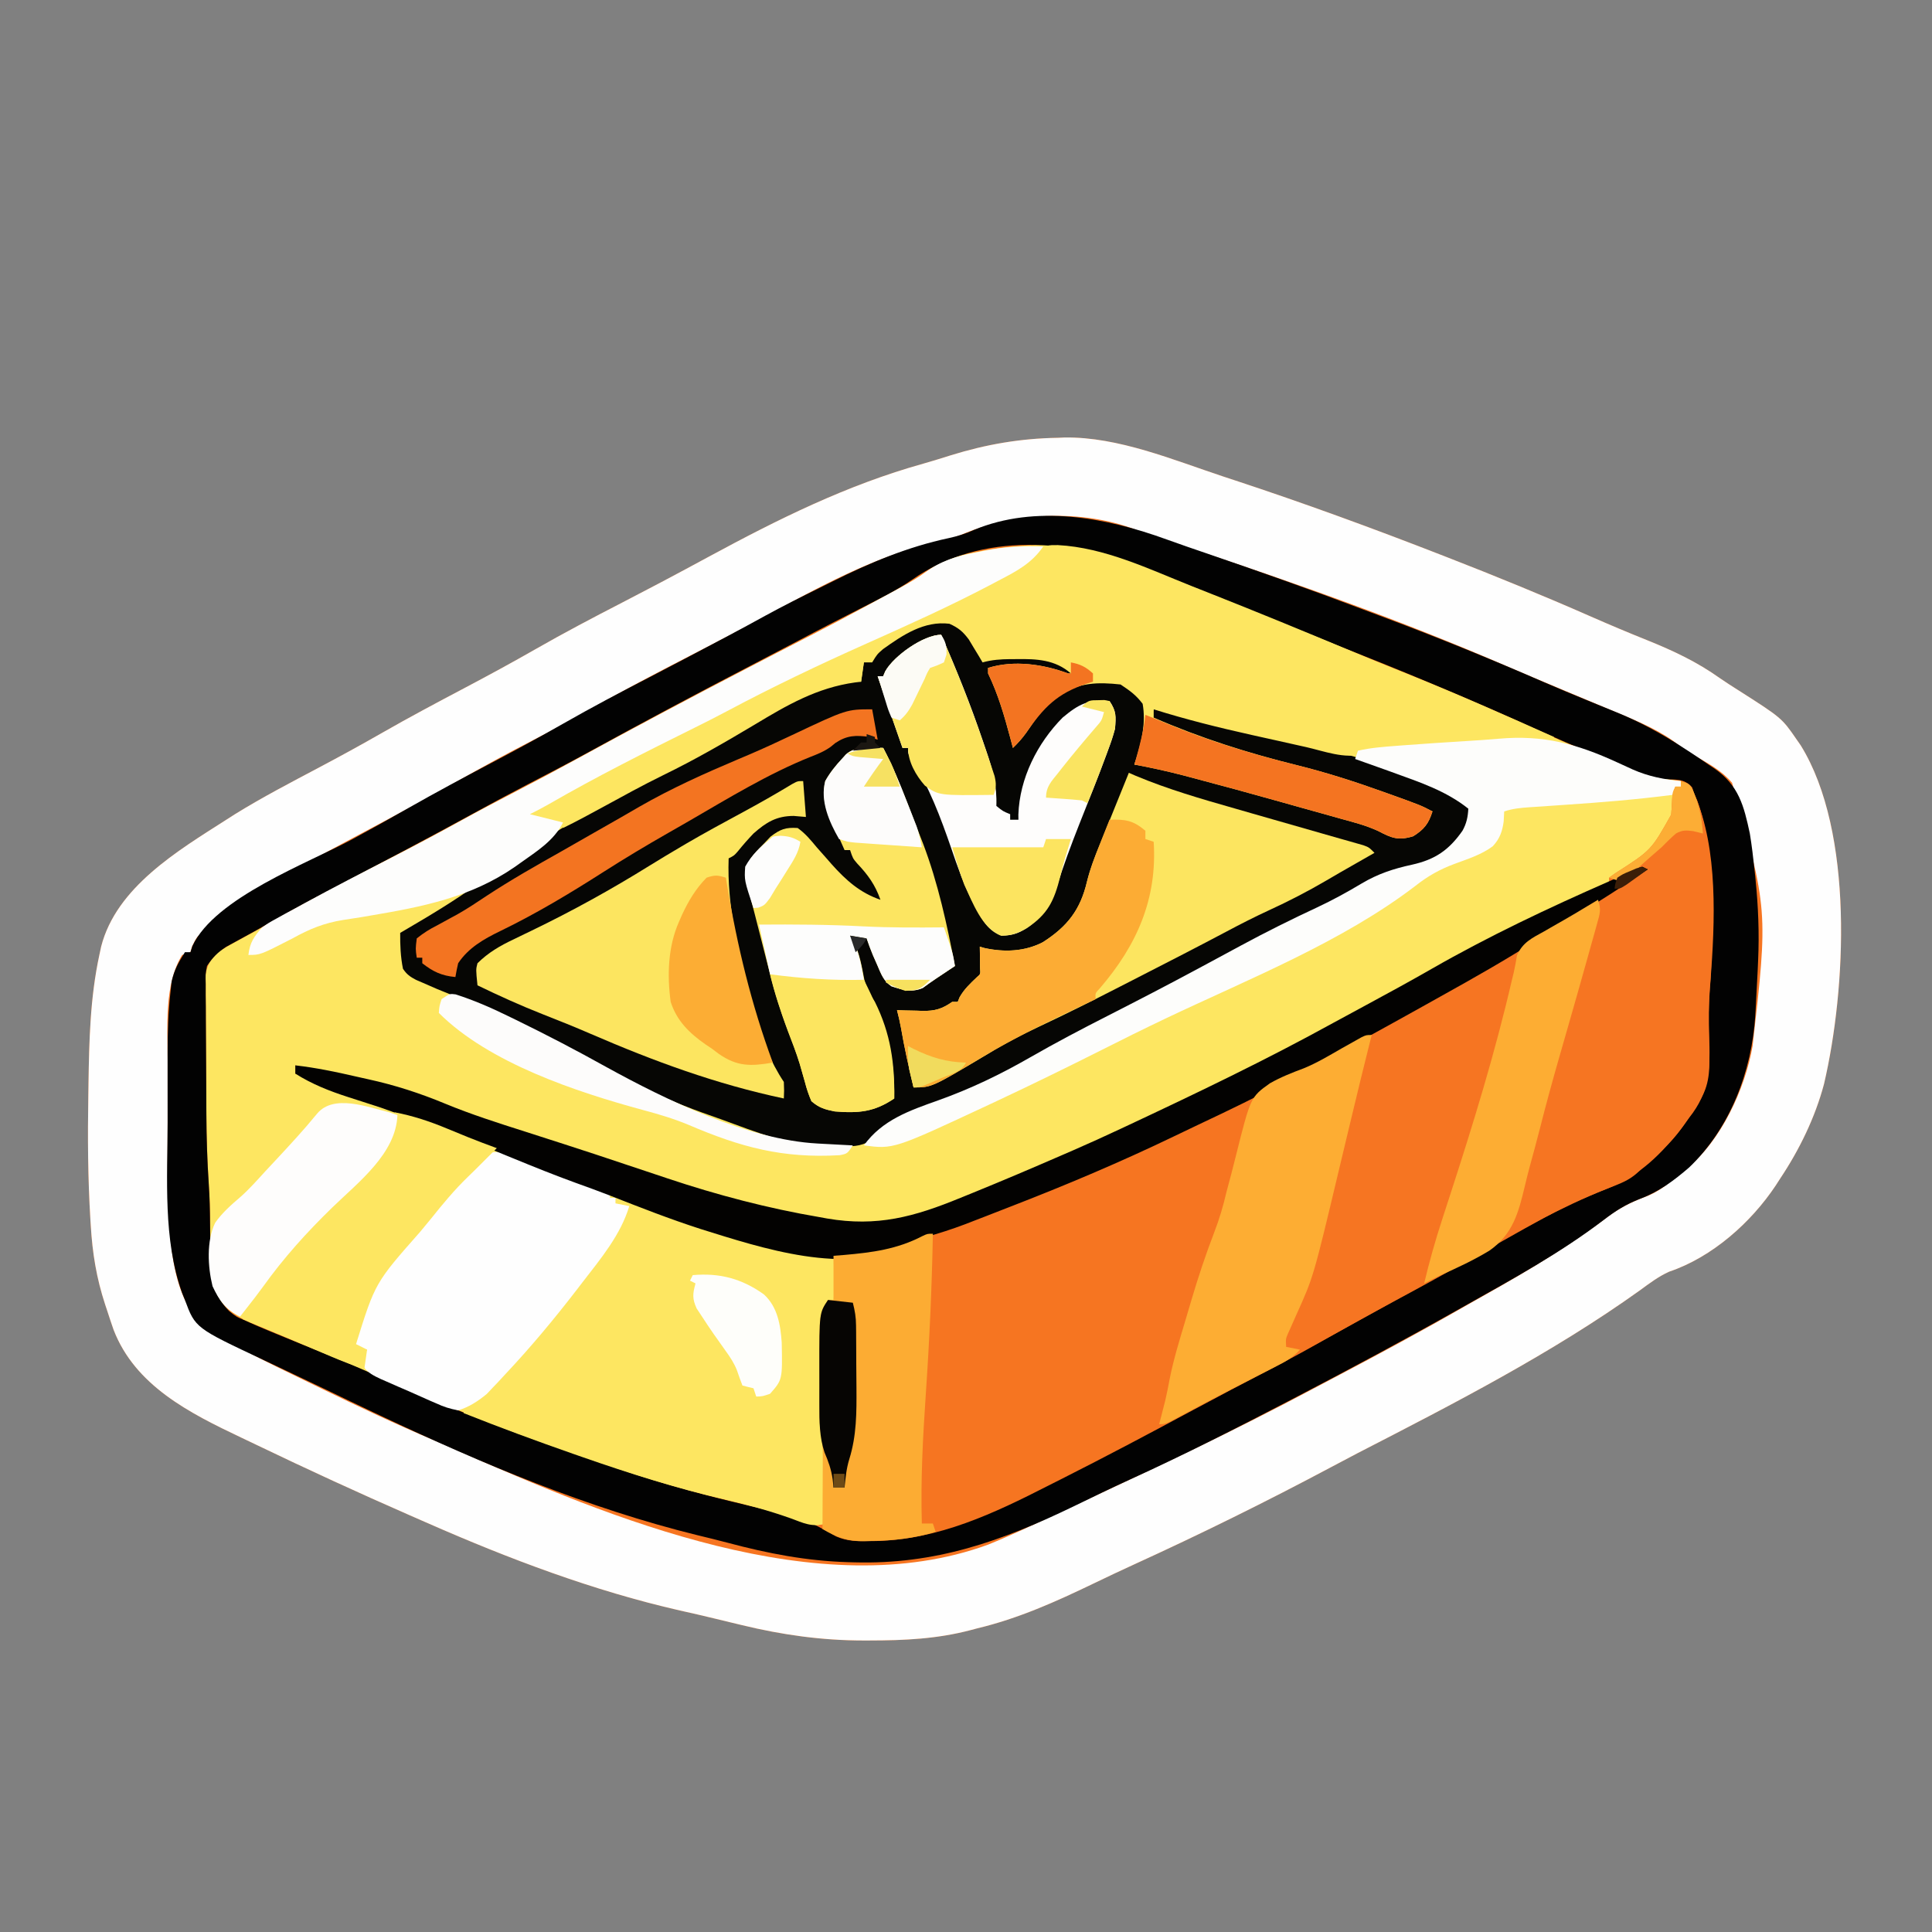 <?xml version="1.0" encoding="UTF-8"?>
<svg version="1.1" xmlns="http://www.w3.org/2000/svg" width="700" height="700">
<rect width="100%" height="100%" fill="#808080" stroke="none"/>
<path d="M0 0 C0.833 -0.037 1.665 -0.075 2.523 -0.113 C21.981 -0.369 41.881 8.044 60.062 14.062 C61.33 14.48 62.598 14.897 63.866 15.314 C89.097 23.623 114.001 32.725 138.75 42.375 C139.582 42.699 140.414 43.022 141.271 43.355 C158.713 50.143 176.013 57.217 193.145 64.754 C199.941 67.741 206.767 70.613 213.657 73.377 C223.114 77.192 231.631 81.201 239.945 87.124 C242.033 88.571 244.167 89.93 246.312 91.289 C262.314 101.489 262.314 101.489 267.75 109.375 C268.223 110.056 268.696 110.736 269.184 111.438 C288.605 142.788 285.655 199.829 277.629 234.117 C274.417 246.227 268.691 257.982 261.75 268.375 C261.219 269.201 260.688 270.028 260.141 270.879 C251.174 284.349 237.099 296.878 221.523 302.125 C217.624 303.883 214.382 306.358 210.938 308.875 C179.012 331.741 143.337 350.021 108.469 367.967 C105.364 369.575 102.277 371.217 99.192 372.865 C75.699 385.386 51.781 397.193 27.562 408.242 C22.7 410.462 17.875 412.746 13.062 415.07 C-0.748 421.72 -14.279 427.809 -29.25 431.375 C-30.013 431.578 -30.776 431.781 -31.562 431.99 C-43.706 435.198 -55.636 435.741 -68.125 435.75 C-69.232 435.753 -69.232 435.753 -70.36 435.756 C-85.438 435.751 -99.772 433.746 -114.438 430.188 C-115.751 429.872 -117.065 429.556 -118.378 429.24 C-120.393 428.756 -122.407 428.269 -124.42 427.779 C-128.573 426.77 -132.734 425.812 -136.906 424.887 C-168.23 417.754 -198.899 406.157 -228.268 393.246 C-230.4 392.309 -232.534 391.377 -234.667 390.444 C-253.395 382.241 -271.973 373.704 -290.397 364.84 C-292.221 363.964 -294.048 363.093 -295.877 362.227 C-314.56 353.361 -334.28 343.451 -342.1 323.171 C-342.891 320.915 -343.641 318.65 -344.375 316.375 C-344.626 315.62 -344.878 314.864 -345.137 314.086 C-348.325 304.37 -349.757 295.47 -350.375 285.25 C-350.438 284.236 -350.438 284.236 -350.502 283.201 C-351.416 268.254 -351.506 253.346 -351.25 238.375 C-351.23 237.002 -351.211 235.629 -351.191 234.256 C-350.954 218.478 -350.602 202.855 -347.25 187.375 C-347.035 186.37 -346.819 185.364 -346.598 184.328 C-341.089 162.815 -318.788 149.579 -301.25 138.375 C-299.651 137.352 -299.651 137.352 -298.02 136.309 C-288.196 130.239 -277.97 124.915 -267.769 119.519 C-260.068 115.441 -252.436 111.271 -244.875 106.938 C-235.084 101.332 -225.145 96.038 -215.167 90.777 C-206.431 86.167 -197.762 81.47 -189.188 76.562 C-178.906 70.681 -168.449 65.183 -157.922 59.755 C-153.918 57.687 -149.926 55.597 -145.938 53.5 C-145.189 53.107 -144.441 52.714 -143.67 52.308 C-137.918 49.276 -132.195 46.19 -126.476 43.096 C-101.238 29.449 -76.395 17.083 -48.652 9.344 C-45.31 8.392 -42 7.362 -38.688 6.312 C-25.837 2.337 -13.425 0.217 0 0 Z " fill="#F67521" transform="translate(383.25,158.625)"/>
<path d="M0 0 C1.387 -0.022 1.387 -0.022 2.803 -0.044 C20.425 0.214 37.055 8.474 53.125 14.875 C55.01 15.622 56.896 16.367 58.781 17.112 C76.758 24.221 94.64 31.54 112.449 39.058 C117.081 41.008 121.732 42.904 126.398 44.77 C127.053 45.031 127.707 45.293 128.382 45.563 C129.035 45.825 129.689 46.086 130.362 46.355 C143.574 51.643 156.596 57.26 169.562 63.125 C180.694 68.152 191.837 73.128 203.154 77.724 C204.989 78.47 206.819 79.227 208.649 79.985 C215.852 82.864 222.733 84.635 230.438 85.562 C230.438 86.222 230.438 86.882 230.438 87.562 C229.778 87.562 229.118 87.562 228.438 87.562 C228.468 88.796 228.468 88.796 228.5 90.055 C228.358 97.729 227.215 102.398 222.039 108.129 C208.747 120.562 208.747 120.562 204.438 120.562 C204.438 121.222 204.438 121.882 204.438 122.562 C203.396 123.05 202.355 123.538 201.282 124.04 C173.078 137.236 173.078 137.236 145.438 151.562 C144.579 152.028 143.721 152.493 142.837 152.973 C138.254 155.458 133.677 157.955 129.105 160.461 C122.218 164.235 115.309 167.97 108.399 171.704 C103.548 174.328 98.703 176.962 93.875 179.629 C71.535 191.956 48.633 202.946 25.438 213.562 C23.704 214.362 21.971 215.161 20.238 215.961 C-0.279 225.368 -21.241 234.071 -42.458 241.772 C-44.293 242.461 -46.097 243.228 -47.895 244.008 C-76.795 255.447 -122.747 236.28 -150.07 225.994 C-163.251 221.092 -176.695 216.923 -190.075 212.601 C-193.506 211.493 -196.937 210.382 -200.368 209.271 C-202.246 208.665 -204.126 208.063 -206.007 207.463 C-211.276 205.755 -216.342 203.815 -221.441 201.648 C-231.128 197.628 -241.303 195.503 -251.5 193.188 C-253.455 192.734 -255.41 192.28 -257.365 191.824 C-262.095 190.725 -266.828 189.639 -271.562 188.562 C-271.562 189.553 -271.562 190.542 -271.562 191.562 C-270.864 191.84 -270.165 192.117 -269.445 192.402 C-267.538 193.17 -265.636 193.954 -263.742 194.754 C-255.568 198.146 -247.29 201.01 -238.875 203.75 C-220.92 209.631 -203.478 216.714 -186.011 223.896 C-176.405 227.842 -166.812 231.666 -156.975 235.001 C-151.563 236.839 -146.23 238.829 -140.901 240.895 C-119.889 249 -98.856 254.402 -76.562 257.562 C-76.482 260.167 -76.422 262.77 -76.375 265.375 C-76.35 266.113 -76.325 266.851 -76.299 267.611 C-76.27 269.77 -76.27 269.77 -76.562 273.562 C-77.551 274.574 -78.551 275.574 -79.562 276.562 C-81.033 284.39 -80.715 292.441 -80.693 300.383 C-80.687 302.689 -80.693 304.995 -80.699 307.301 C-80.699 308.786 -80.697 310.272 -80.695 311.758 C-80.698 312.777 -80.698 312.777 -80.701 313.816 C-80.68 318.154 -80.183 322.277 -79.562 326.562 C-79.486 328.831 -79.454 331.101 -79.465 333.371 C-79.468 334.612 -79.471 335.853 -79.475 337.131 C-79.483 338.408 -79.491 339.684 -79.5 341 C-79.505 342.304 -79.509 343.608 -79.514 344.951 C-79.525 348.155 -79.542 351.359 -79.562 354.562 C-84.231 356.068 -87.642 354.327 -92.062 352.688 C-100.036 349.866 -108.034 347.671 -116.27 345.763 C-133.746 341.713 -150.623 336.405 -167.562 330.5 C-168.659 330.119 -169.755 329.738 -170.885 329.345 C-191.663 322.098 -211.961 313.9 -232.188 305.25 C-233.935 304.505 -235.683 303.76 -237.431 303.015 C-240.881 301.544 -244.331 300.073 -247.78 298.601 C-254.286 295.826 -260.798 293.067 -267.312 290.312 C-268.297 289.896 -269.281 289.479 -270.295 289.05 C-276.184 286.559 -282.085 284.1 -287.997 281.666 C-294.64 278.808 -298.831 275.272 -301.562 268.562 C-302.289 263.592 -302.311 258.639 -302.312 253.625 C-302.346 250.991 -302.383 248.357 -302.422 245.723 C-302.443 243.828 -302.443 243.828 -302.465 241.894 C-302.536 237.779 -302.781 233.681 -303.056 229.575 C-303.585 221.115 -303.76 212.678 -303.801 204.203 C-303.805 203.475 -303.809 202.746 -303.813 201.996 C-303.834 198.165 -303.848 194.333 -303.858 190.502 C-303.869 186.565 -303.904 182.628 -303.943 178.691 C-303.969 175.635 -303.977 172.579 -303.981 169.523 C-303.986 168.07 -303.997 166.618 -304.016 165.165 C-304.04 163.144 -304.037 161.123 -304.032 159.103 C-304.038 157.957 -304.044 156.811 -304.05 155.631 C-303.453 151.873 -302.193 150.263 -299.562 147.562 C-297.384 146.133 -295.294 144.895 -293 143.688 C-291.552 142.9 -290.104 142.112 -288.656 141.324 C-287.849 140.889 -287.042 140.454 -286.211 140.005 C-283.323 138.432 -280.458 136.823 -277.594 135.207 C-264.13 127.626 -250.533 120.382 -236.779 113.343 C-228.255 108.976 -219.813 104.482 -211.425 99.859 C-205.017 96.334 -198.555 92.927 -192.062 89.562 C-184.622 85.704 -177.225 81.779 -169.875 77.75 C-149.237 66.437 -128.46 55.39 -107.562 44.562 C-106.47 43.996 -105.378 43.43 -104.252 42.847 C-101.939 41.648 -99.626 40.45 -97.312 39.251 C-75.005 27.757 -75.005 27.757 -52.938 15.812 C-52.322 15.472 -51.707 15.131 -51.073 14.78 C-48.456 13.305 -45.928 11.827 -43.491 10.064 C-37.712 5.891 -32.475 4.028 -25.5 2.688 C-24.464 2.483 -23.429 2.278 -22.362 2.067 C-14.908 0.717 -7.571 0.072 0 0 Z " fill="#FDE661" transform="translate(378.562,197.438)"/>
<path d="M0 0 C0.833 -0.037 1.665 -0.075 2.523 -0.113 C21.981 -0.369 41.881 8.044 60.062 14.062 C61.33 14.48 62.598 14.897 63.866 15.314 C89.097 23.623 114.001 32.725 138.75 42.375 C139.582 42.699 140.414 43.022 141.271 43.355 C158.713 50.143 176.013 57.217 193.145 64.754 C199.941 67.741 206.767 70.613 213.657 73.377 C223.114 77.192 231.631 81.201 239.945 87.124 C242.033 88.571 244.167 89.93 246.312 91.289 C262.314 101.489 262.314 101.489 267.75 109.375 C268.223 110.056 268.696 110.736 269.184 111.438 C288.605 142.788 285.655 199.829 277.629 234.117 C274.417 246.227 268.691 257.982 261.75 268.375 C261.219 269.201 260.688 270.028 260.141 270.879 C251.174 284.349 237.099 296.878 221.523 302.125 C217.624 303.883 214.382 306.358 210.938 308.875 C179.012 331.741 143.337 350.021 108.469 367.967 C105.364 369.575 102.277 371.217 99.192 372.865 C75.699 385.386 51.781 397.193 27.562 408.242 C22.7 410.462 17.875 412.746 13.062 415.07 C-0.748 421.72 -14.279 427.809 -29.25 431.375 C-30.013 431.578 -30.776 431.781 -31.562 431.99 C-43.706 435.198 -55.636 435.741 -68.125 435.75 C-69.232 435.753 -69.232 435.753 -70.36 435.756 C-85.438 435.751 -99.772 433.746 -114.438 430.188 C-115.751 429.872 -117.065 429.556 -118.378 429.24 C-120.393 428.756 -122.407 428.269 -124.42 427.779 C-128.573 426.77 -132.734 425.812 -136.906 424.887 C-168.23 417.754 -198.899 406.157 -228.268 393.246 C-230.4 392.309 -232.534 391.377 -234.667 390.444 C-253.395 382.241 -271.973 373.704 -290.397 364.84 C-292.221 363.964 -294.048 363.093 -295.877 362.227 C-314.56 353.361 -334.28 343.451 -342.1 323.171 C-342.891 320.915 -343.641 318.65 -344.375 316.375 C-344.626 315.62 -344.878 314.864 -345.137 314.086 C-348.325 304.37 -349.757 295.47 -350.375 285.25 C-350.438 284.236 -350.438 284.236 -350.502 283.201 C-351.416 268.254 -351.506 253.346 -351.25 238.375 C-351.23 237.002 -351.211 235.629 -351.191 234.256 C-350.954 218.478 -350.602 202.855 -347.25 187.375 C-347.035 186.37 -346.819 185.364 -346.598 184.328 C-341.089 162.815 -318.788 149.579 -301.25 138.375 C-299.651 137.352 -299.651 137.352 -298.02 136.309 C-288.196 130.239 -277.97 124.915 -267.769 119.519 C-260.068 115.441 -252.436 111.271 -244.875 106.938 C-235.084 101.332 -225.145 96.038 -215.167 90.777 C-206.431 86.167 -197.762 81.47 -189.188 76.562 C-178.906 70.681 -168.449 65.183 -157.922 59.755 C-153.918 57.687 -149.926 55.597 -145.938 53.5 C-145.189 53.107 -144.441 52.714 -143.67 52.308 C-137.918 49.276 -132.195 46.19 -126.476 43.096 C-101.238 29.449 -76.395 17.083 -48.652 9.344 C-45.31 8.392 -42 7.362 -38.688 6.312 C-25.837 2.337 -13.425 0.217 0 0 Z M-35.504 35.344 C-38.956 36.64 -42.48 37.472 -46.062 38.312 C-67.064 43.377 -86.54 54.071 -105.408 64.375 C-108.881 66.26 -112.379 68.097 -115.875 69.938 C-116.652 70.347 -117.429 70.757 -118.229 71.179 C-123.172 73.779 -128.131 76.344 -133.102 78.891 C-145.47 85.231 -157.731 91.678 -169.788 98.601 C-176.685 102.543 -183.684 106.246 -190.75 109.875 C-199.749 114.5 -208.59 119.335 -217.373 124.357 C-224.952 128.678 -232.615 132.832 -240.312 136.938 C-241.508 137.576 -242.703 138.214 -243.897 138.852 C-248.373 141.242 -252.849 143.63 -257.328 146.013 C-274.286 155.053 -291.041 164.558 -306.25 176.375 C-306.969 176.929 -307.689 177.484 -308.43 178.055 C-311.931 180.68 -311.931 180.68 -313.742 184.484 C-313.91 185.108 -314.077 185.732 -314.25 186.375 C-315.24 186.705 -316.23 187.035 -317.25 187.375 C-323.767 197.876 -322.555 213.371 -322.516 225.293 C-322.517 226.767 -322.519 228.241 -322.521 229.714 C-322.524 232.779 -322.52 235.844 -322.511 238.908 C-322.499 242.77 -322.506 246.631 -322.518 250.492 C-322.588 270.53 -322.588 270.53 -321.383 290.523 C-321.308 291.321 -321.234 292.118 -321.158 292.94 C-320.005 303.404 -317.08 315.612 -308.634 322.512 C-297.358 329.666 -285.451 335.446 -273.438 341.25 C-271.223 342.327 -269.008 343.404 -266.793 344.481 C-253.298 351.026 -239.774 357.439 -225.939 363.236 C-223.159 364.413 -220.402 365.634 -217.645 366.863 C-162.168 391.359 -86.193 423.29 -25.312 401.051 C-17.01 397.703 -8.915 393.873 -0.82 390.057 C2.313 388.581 5.45 387.113 8.589 385.649 C36.513 372.622 64.439 359.512 91.642 345.027 C94.568 343.472 97.499 341.926 100.431 340.383 C116.124 332.123 131.715 323.724 147.097 314.893 C149.778 313.359 152.468 311.842 155.16 310.328 C170.512 301.677 185.499 292.723 199.527 282.036 C204.096 278.642 208.697 276.53 214.039 274.539 C218.573 272.592 222.047 269.579 225.75 266.375 C226.438 265.841 227.127 265.308 227.836 264.758 C240.334 254.75 249.002 235.977 251.75 220.375 C257.362 171.068 257.362 171.068 244.312 125 C240.689 120.698 235.851 118.076 231.027 115.309 C228.196 113.638 225.668 111.866 223.062 109.875 C215.913 104.829 207.778 101.738 199.75 98.375 C197.996 97.636 196.242 96.896 194.489 96.157 C189.882 94.215 185.273 92.279 180.658 90.356 C174.608 87.835 168.564 85.308 162.555 82.691 C124.745 66.28 85.637 52.386 46.474 39.58 C45.716 39.332 44.958 39.084 44.178 38.829 C42.693 38.343 41.209 37.858 39.724 37.373 C35.861 36.102 32.048 34.76 28.258 33.281 C8.451 25.741 -16.145 26.952 -35.504 35.344 Z " fill="#FEFEFE" transform="translate(383.25,158.625)"/>
<path d="M0 0 C4.399 3.197 7.157 8.121 10.062 12.625 C11.053 12.295 12.043 11.965 13.062 11.625 C33.87 10.481 33.87 10.481 40.707 15.938 C42.125 17.312 42.125 17.312 44.062 19.625 C43.175 19.318 43.175 19.318 42.27 19.004 C41.084 18.6 41.084 18.6 39.875 18.188 C39.098 17.921 38.32 17.654 37.52 17.379 C31.688 15.589 26.307 15.504 20.25 15.562 C19.366 15.567 18.483 15.572 17.572 15.576 C15.402 15.588 13.232 15.606 11.062 15.625 C11.449 16.473 11.836 17.321 12.234 18.195 C15.944 26.551 18.771 34.754 21.062 43.625 C21.414 43.068 21.766 42.511 22.129 41.938 C28.102 32.704 34.247 24.23 45.062 20.625 C58.255 19.301 58.255 19.301 63.875 23.5 C66.464 25.785 67.922 27.317 68.301 30.84 C68.501 38.198 66.978 43.895 64.062 50.625 C64.61 50.653 65.158 50.681 65.723 50.71 C73.754 51.301 81.327 53.327 89.062 55.438 C90.526 55.832 91.991 56.226 93.455 56.62 C98.329 57.937 103.196 59.279 108.062 60.625 C108.967 60.875 109.872 61.125 110.805 61.382 C116.504 62.956 122.2 64.545 127.891 66.15 C129.743 66.671 131.595 67.191 133.448 67.707 C136.064 68.439 138.677 69.181 141.289 69.926 C142.059 70.139 142.828 70.352 143.621 70.572 C148.146 71.878 152.144 73.542 156.261 75.839 C159.494 77.25 161.799 76.672 165.062 75.625 C167.997 73.147 169.935 70.817 172.062 67.625 C170.895 67.238 169.727 66.852 168.523 66.453 C164.312 65.051 160.112 63.614 155.914 62.172 C142.686 57.652 129.52 53.292 115.938 49.938 C107.32 47.806 98.889 45.409 90.5 42.5 C89.59 42.187 88.681 41.874 87.744 41.552 C81.6 39.362 75.833 36.66 70.062 33.625 C70.392 32.635 70.722 31.645 71.062 30.625 C75.831 30.999 79.975 31.859 84.512 33.379 C93.122 36.078 101.913 37.826 110.735 39.686 C128.966 43.555 146.657 47.864 164.062 54.625 C164.906 54.951 165.749 55.278 166.617 55.614 C173.834 58.462 180.385 61.221 186.062 66.625 C186.512 71.68 183.697 75.027 180.664 78.801 C175.849 84.286 170.293 86.687 163.277 88.242 C153.729 90.493 145.89 94.74 137.368 99.499 C130.824 103.15 124.239 106.543 117.438 109.688 C109.393 113.43 101.609 117.519 93.848 121.815 C86.215 126.029 78.5 130.07 70.75 134.062 C69.83 134.537 69.83 134.537 68.891 135.021 C63.487 137.809 58.08 140.59 52.67 143.365 C49.466 145.01 46.263 146.66 43.062 148.312 C42.034 148.842 41.006 149.372 39.947 149.917 C34.281 152.862 28.754 155.96 23.277 159.241 C12.104 165.913 0.579 170.627 -11.574 175.152 C-19.659 178.207 -27.125 181.086 -32.938 187.625 C-36.411 189.362 -40.297 188.895 -44.125 188.938 C-44.944 188.967 -45.763 188.996 -46.607 189.025 C-60.045 189.159 -73.099 183.734 -85.571 179.208 C-87.866 178.378 -90.166 177.566 -92.467 176.754 C-102.031 173.333 -111.058 169.305 -120.057 164.602 C-123.04 163.052 -126.052 161.56 -129.062 160.062 C-130.193 159.497 -131.323 158.932 -132.487 158.35 C-134.863 157.162 -137.238 155.975 -139.614 154.789 C-149.743 149.73 -149.743 149.73 -154.734 147.191 C-165.771 141.587 -177.008 136.594 -188.5 132 C-190.318 131.222 -192.132 130.432 -193.938 129.625 C-195.055 129.149 -195.055 129.149 -196.195 128.664 C-198.394 127.48 -199.544 126.711 -200.938 124.625 C-201.806 120.278 -201.983 116.05 -201.938 111.625 C-201.405 111.314 -200.872 111.003 -200.324 110.682 C-191.084 105.264 -181.945 99.839 -173.31 93.491 C-165.108 87.493 -156.498 82.092 -147.938 76.625 C-147.341 76.241 -146.745 75.857 -146.13 75.461 C-132.559 66.741 -118.163 59.336 -103.875 51.875 C-95.479 47.489 -87.171 42.946 -78.875 38.375 C-78.256 38.035 -77.637 37.694 -76.999 37.343 C-71.087 34.091 -65.202 30.818 -59.449 27.289 C-51.771 22.636 -43.958 19.931 -34.938 20.625 C-34.608 18.315 -34.278 16.005 -33.938 13.625 C-32.947 13.295 -31.957 12.965 -30.938 12.625 C-30.422 11.903 -29.906 11.181 -29.375 10.438 C-22.937 3.009 -9.629 -4.507 0 0 Z " fill="#060604" transform="translate(346.938,226.375)"/>
<path d="M0 0 C4.89 1.776 9.812 3.454 14.734 5.136 C33.544 11.584 52.287 18.22 70.883 25.26 C73.307 26.176 75.732 27.087 78.16 27.992 C97.971 35.379 117.462 43.335 136.848 51.774 C141.853 53.945 146.884 56.044 151.934 58.108 C153.334 58.684 154.735 59.259 156.136 59.835 C158.112 60.646 160.089 61.454 162.072 62.249 C171.141 65.886 179.144 70.219 187.297 75.55 C188.169 76.114 189.041 76.679 189.94 77.26 C192.083 78.658 194.193 80.095 196.297 81.55 C197.019 82.031 197.741 82.511 198.484 83.007 C207.278 89.133 209.136 96.44 211.297 106.55 C212.005 110.891 212.523 115.238 212.984 119.612 C213.11 120.8 213.236 121.987 213.366 123.211 C214.35 133.06 214.747 142.667 214.297 152.55 C214.244 153.753 214.191 154.956 214.136 156.196 C213.978 159.624 213.797 163.049 213.602 166.474 C213.488 168.492 213.38 170.51 213.273 172.527 C211.979 192.75 204.188 213.307 189.297 227.55 C183.759 232.323 178.366 236.356 171.484 238.925 C166.451 240.837 162.594 243.311 158.359 246.55 C142.746 258.464 125.396 267.959 108.297 277.55 C107.305 278.109 106.314 278.667 105.292 279.243 C86.144 290.028 66.779 300.383 47.297 310.55 C46.501 310.965 45.705 311.381 44.885 311.809 C25.733 321.797 6.541 331.574 -13.121 340.526 C-20.06 343.689 -26.91 347.024 -33.766 350.362 C-59.869 362.991 -83.914 371.463 -113.266 370.612 C-114.014 370.592 -114.763 370.572 -115.535 370.552 C-130.562 370.086 -144.434 367.426 -158.975 363.538 C-162.617 362.573 -166.27 361.678 -169.934 360.8 C-209.618 351.055 -247.84 334.949 -284.703 317.55 C-286.057 316.911 -286.057 316.911 -287.438 316.26 C-293.078 313.592 -298.7 310.889 -304.318 308.175 C-307.506 306.645 -310.701 305.13 -313.899 303.621 C-316.855 302.223 -319.806 300.816 -322.757 299.407 C-324.198 298.722 -325.641 298.04 -327.086 297.362 C-351.951 285.69 -351.951 285.69 -355.703 275.55 C-356.047 274.695 -356.391 273.841 -356.746 272.96 C-363.649 253.596 -362.024 231.635 -361.964 211.365 C-361.952 207.498 -361.959 203.632 -361.971 199.765 C-361.978 196.727 -361.976 193.689 -361.971 190.651 C-361.969 189.227 -361.971 187.802 -361.976 186.378 C-361.995 178.878 -361.747 171.448 -360.937 163.992 C-360.8 162.732 -360.663 161.472 -360.522 160.174 C-359.563 155.931 -358.019 153.205 -355.703 149.55 C-355.043 149.55 -354.383 149.55 -353.703 149.55 C-353.349 148.44 -353.349 148.44 -352.988 147.308 C-344.836 129.813 -311.163 117.309 -295.125 108.67 C-288.266 104.967 -281.47 101.168 -274.703 97.3 C-264.784 91.64 -254.722 86.278 -244.622 80.952 C-235.885 76.342 -227.216 71.645 -218.641 66.737 C-208.375 60.865 -197.935 55.375 -187.424 49.957 C-183.173 47.758 -178.937 45.531 -174.703 43.3 C-173.93 42.893 -173.157 42.485 -172.36 42.066 C-163.297 37.287 -154.233 32.507 -145.266 27.55 C-138.931 24.09 -132.486 20.864 -126.007 17.686 C-124.415 16.901 -122.825 16.109 -121.239 15.312 C-107.586 8.462 -93.951 2.707 -78.961 -0.481 C-75.731 -1.177 -72.845 -2.076 -69.828 -3.45 C-47.439 -12.777 -21.875 -7.957 0 0 Z M-92.266 14.608 C-97.874 18.481 -103.954 21.46 -110.016 24.55 C-111.776 25.451 -111.776 25.451 -113.573 26.371 C-115.885 27.554 -118.198 28.736 -120.512 29.916 C-124.844 32.134 -129.151 34.398 -133.453 36.675 C-139.187 39.703 -144.93 42.711 -150.683 45.702 C-170.498 56.006 -190.208 66.51 -209.789 77.253 C-217.18 81.295 -224.645 85.187 -232.124 89.064 C-238.464 92.359 -244.754 95.734 -251.016 99.175 C-266.889 107.893 -282.935 116.29 -298.954 124.737 C-301.215 125.929 -303.475 127.122 -305.734 128.315 C-306.412 128.672 -307.09 129.029 -307.788 129.397 C-313.861 132.607 -319.857 135.949 -325.824 139.351 C-328.427 140.834 -331.044 142.287 -333.676 143.718 C-334.312 144.068 -334.948 144.419 -335.603 144.78 C-337.336 145.735 -339.074 146.682 -340.812 147.628 C-343.944 149.71 -345.628 151.42 -347.703 154.55 C-348.284 157.672 -348.284 157.672 -348.173 161.09 C-348.176 162.396 -348.179 163.702 -348.182 165.048 C-348.165 166.47 -348.147 167.893 -348.129 169.315 C-348.124 170.792 -348.121 172.269 -348.119 173.746 C-348.111 176.846 -348.091 179.946 -348.06 183.046 C-348.021 186.969 -348.002 190.891 -347.993 194.814 C-347.982 198.606 -347.963 202.398 -347.941 206.19 C-347.938 206.891 -347.935 207.591 -347.931 208.312 C-347.882 216.77 -347.625 225.184 -347.056 233.624 C-346.744 238.317 -346.628 242.974 -346.598 247.675 C-346.583 248.978 -346.568 250.281 -346.553 251.624 C-346.534 253.603 -346.516 255.581 -346.528 257.56 C-346.568 266.389 -346.088 273.033 -339.703 279.55 C-337.079 281.669 -337.079 281.669 -334.016 282.925 C-333.149 283.325 -333.149 283.325 -332.265 283.734 C-330.094 284.715 -327.904 285.636 -325.703 286.55 C-324.741 286.949 -323.779 287.349 -322.787 287.76 C-317.079 290.114 -311.357 292.43 -305.629 294.733 C-299.525 297.199 -293.48 299.777 -287.453 302.425 C-283.537 304.135 -279.62 305.843 -275.703 307.55 C-274.012 308.288 -274.012 308.288 -272.286 309.042 C-252.521 317.629 -232.5 325.115 -212.098 332.049 C-208.04 333.43 -203.996 334.849 -199.953 336.272 C-185.666 341.244 -171.373 345.264 -156.68 348.799 C-130.441 355.122 -130.441 355.122 -119.781 361.222 C-115.697 362.984 -112.229 363.003 -107.828 362.925 C-106.99 362.914 -106.152 362.903 -105.289 362.892 C-82.526 362.321 -62.635 352.929 -42.703 342.737 C-41.024 341.889 -39.344 341.042 -37.664 340.196 C-21.632 332.101 -5.767 323.687 10.047 315.175 C18.699 310.522 27.381 305.934 36.109 301.425 C44.675 296.991 53.087 292.329 61.462 287.545 C68.681 283.432 75.97 279.467 83.297 275.55 C91.605 271.106 99.857 266.582 108.047 261.925 C145.06 240.92 145.06 240.92 163.274 233.774 C167.036 232.277 169.566 230.721 172.297 227.737 C174.671 225.213 176.981 222.961 179.734 220.862 C185 216.454 188.737 210.361 192.297 204.55 C192.867 203.692 192.867 203.692 193.449 202.817 C197.163 196.579 196.716 190.442 196.484 183.362 C196.301 175.433 196.367 167.694 197.054 159.79 C198.632 138.713 199.921 112.376 191.297 92.55 C190.831 91.177 190.831 91.177 190.355 89.776 C187.372 86.549 184.698 87.101 180.445 86.892 C174.709 86.268 169.595 83.924 164.297 81.737 C163.079 81.247 161.862 80.756 160.607 80.25 C148.865 75.493 137.313 70.307 125.763 65.104 C105.505 56.017 85.038 47.558 64.4 39.379 C56.817 36.369 49.259 33.295 41.701 30.221 C27.077 24.273 12.44 18.356 -2.256 12.588 C-3.777 11.99 -5.297 11.389 -6.816 10.786 C-34.178 -0.063 -66.921 -3.151 -92.266 14.608 Z " fill="#020202" transform="translate(422.703,195.45)"/>
<path d="M0 0 C3 1 3 1 4.098 2.785 C4.416 3.537 4.734 4.288 5.062 5.062 C5.544 6.163 5.544 6.163 6.035 7.285 C8.492 14.199 9.506 20.974 10.125 28.25 C10.251 29.722 10.251 29.722 10.38 31.224 C11.007 39.359 11.182 47.468 11.188 55.625 C11.188 56.761 11.189 57.897 11.19 59.067 C11.154 64.574 10.949 70.007 10.465 75.492 C9.992 81.065 10.068 86.5 10.27 92.084 C10.635 103.951 10.654 112.446 3 122 C1.987 123.396 1.987 123.396 0.953 124.82 C-6.784 134.957 -14.899 143.019 -26.813 147.727 C-43.568 154.419 -59.392 163.27 -74.985 172.273 C-80.376 175.361 -85.815 178.365 -91.25 181.375 C-93.543 182.646 -95.836 183.917 -98.129 185.188 C-99.269 185.819 -100.408 186.451 -101.583 187.102 C-104.922 188.957 -108.257 190.821 -111.59 192.688 C-128.308 202.04 -145.176 211.085 -162.125 220.011 C-163.958 220.978 -165.79 221.947 -167.622 222.917 C-170.871 224.637 -174.122 226.351 -177.375 228.062 C-178.332 228.569 -179.289 229.076 -180.274 229.598 C-181.14 230.052 -182.006 230.505 -182.898 230.973 C-183.648 231.367 -184.397 231.762 -185.169 232.168 C-187 233 -187 233 -189 233 C-188.807 232.25 -188.613 231.5 -188.414 230.727 C-188.154 229.703 -187.893 228.68 -187.625 227.625 C-187.242 226.128 -187.242 226.128 -186.852 224.602 C-186.228 221.966 -185.707 219.379 -185.227 216.719 C-183.793 209.457 -181.598 202.401 -179.479 195.316 C-178.758 192.903 -178.049 190.487 -177.34 188.07 C-174.862 179.704 -172.148 171.508 -169.011 163.365 C-167.211 158.666 -165.815 154.021 -164.688 149.125 C-164.049 146.678 -163.394 144.236 -162.737 141.794 C-162.209 139.795 -161.704 137.789 -161.212 135.78 C-155.882 114.529 -155.882 114.529 -149.105 109.613 C-145.196 107.368 -141.059 105.763 -136.85 104.168 C-131.431 101.947 -126.374 99.011 -121.25 96.188 C-119.016 94.981 -116.782 93.775 -114.547 92.57 C-105.627 87.723 -96.785 82.741 -87.973 77.699 C-84.839 75.908 -81.699 74.126 -78.559 72.344 C-66.212 65.308 -54.099 58.011 -42.16 50.305 C-36.417 46.603 -30.585 43.053 -24.719 39.55 C-20.916 37.259 -17.401 34.877 -14 32 C-14.615 32.3 -15.23 32.601 -15.863 32.91 C-16.672 33.29 -17.48 33.671 -18.312 34.062 C-19.113 34.445 -19.914 34.828 -20.738 35.223 C-23 36 -23 36 -26 35 C-25.276 34.481 -24.551 33.961 -23.805 33.426 C-10.738 25.075 -10.738 25.075 -3.504 12.176 C-3.339 10.239 -3.216 8.298 -3.141 6.355 C-3 4 -3 4 -2 2 C-1.34 2 -0.68 2 0 2 C0 1.34 0 0.68 0 0 Z " fill="#F67522" transform="translate(609,283)"/>
<path d="M0 0 C16.942 0.895 32.834 8.623 48.375 14.812 C50.26 15.559 52.146 16.304 54.031 17.05 C72.001 24.156 89.877 31.473 107.68 38.987 C112.367 40.959 117.071 42.882 121.789 44.777 C122.456 45.045 123.122 45.313 123.809 45.589 C125.149 46.127 126.488 46.665 127.827 47.203 C145.298 54.221 162.507 61.804 179.688 69.5 C179.688 69.83 179.688 70.16 179.688 70.5 C178.719 70.55 177.75 70.6 176.751 70.652 C159.914 71.526 143.076 72.417 126.25 73.5 C125.063 73.571 123.875 73.641 122.652 73.714 C116.394 74.12 116.394 74.12 110.34 75.625 C104.14 77.67 96.09 74.56 89.883 73.172 C88.845 72.941 87.808 72.71 86.739 72.472 C84.545 71.983 82.352 71.492 80.158 71 C76.859 70.261 73.559 69.53 70.258 68.801 C58.255 66.125 46.421 63.189 34.688 59.5 C34.688 60.49 34.688 61.48 34.688 62.5 C51.569 69.866 68.754 75.325 86.625 79.75 C97.182 82.375 107.395 85.646 117.625 89.312 C118.304 89.555 118.982 89.798 119.681 90.048 C131.575 94.323 131.575 94.323 135.688 96.5 C134.335 100.927 132.624 103.05 128.688 105.5 C123.287 107.13 120.9 106.137 116.053 103.605 C111.595 101.522 106.852 100.345 102.121 99.039 C101.011 98.726 99.9 98.413 98.756 98.09 C95.214 97.094 91.67 96.11 88.125 95.125 C85.803 94.472 83.48 93.818 81.158 93.164 C70.161 90.075 59.145 87.054 48.098 84.148 C47.19 83.908 46.283 83.668 45.348 83.421 C39.498 81.898 33.627 80.623 27.688 79.5 C27.918 78.768 28.149 78.037 28.387 77.283 C30.397 70.768 31.903 64.315 30.688 57.5 C28.253 54.277 26.025 52.725 22.688 50.5 C14.616 49.618 7.422 49.703 0.688 54.5 C-0.302 55.181 -1.292 55.861 -2.312 56.562 C-6.024 59.806 -8.685 63.952 -11.48 67.977 C-12.991 70.057 -14.479 71.724 -16.312 73.5 C-16.627 72.305 -16.942 71.11 -17.266 69.879 C-19.437 61.768 -21.654 54.088 -25.312 46.5 C-25.312 45.84 -25.312 45.18 -25.312 44.5 C-15.952 41.584 -5.284 43.151 3.688 46.5 C4.018 46.5 4.348 46.5 4.688 46.5 C-1.014 41.482 -7.773 41.192 -15 41.312 C-16.119 41.313 -16.119 41.313 -17.26 41.314 C-20.774 41.343 -23.932 41.559 -27.312 42.5 C-27.76 41.741 -28.207 40.981 -28.668 40.199 C-29.273 39.205 -29.877 38.211 -30.5 37.188 C-31.388 35.708 -31.388 35.708 -32.293 34.199 C-34.452 31.313 -36.042 29.973 -39.312 28.5 C-48.46 27.36 -56.253 32.6 -63.375 37.688 C-65.506 39.543 -65.506 39.543 -67.312 42.5 C-68.302 42.5 -69.293 42.5 -70.312 42.5 C-70.642 44.81 -70.972 47.12 -71.312 49.5 C-72.04 49.586 -72.767 49.673 -73.516 49.762 C-87.372 51.698 -98.139 57.977 -109.913 65.066 C-120.732 71.532 -131.645 77.825 -142.982 83.341 C-150.465 87.006 -157.755 91.028 -165.066 95.021 C-169.779 97.594 -174.483 100.151 -179.312 102.5 C-179.312 101.84 -179.312 101.18 -179.312 100.5 C-180.158 100.541 -181.004 100.582 -181.875 100.625 C-185.735 100.485 -188.649 99.672 -192.312 98.5 C-189.275 95.252 -185.729 93.447 -181.812 91.438 C-181.059 91.045 -180.306 90.652 -179.53 90.247 C-177.93 89.413 -176.329 88.581 -174.727 87.751 C-170.894 85.765 -167.072 83.758 -163.25 81.75 C-162.47 81.341 -161.69 80.932 -160.886 80.511 C-156.429 78.168 -151.996 75.787 -147.582 73.363 C-136.716 67.4 -125.802 61.705 -114.578 56.442 C-108.821 53.734 -103.206 50.863 -97.625 47.812 C-88.586 42.919 -79.215 38.82 -69.812 34.688 C-36.087 22.124 -36.087 22.124 -7.266 2.285 C-4.734 -0.029 -3.395 -0.038 0 0 Z " fill="#FDE661" transform="translate(383.312,197.5)"/>
<path d="M0 0 C3.706 0.641 7.014 1.673 10.516 3.039 C33.688 11.94 56.401 18.512 81 22 C81.081 24.605 81.14 27.207 81.188 29.812 C81.213 30.55 81.238 31.288 81.264 32.049 C81.293 34.207 81.293 34.207 81 38 C80.012 39.012 79.012 40.012 78 41 C76.529 48.828 76.848 56.879 76.87 64.821 C76.875 67.127 76.87 69.432 76.863 71.738 C76.864 73.224 76.865 74.71 76.867 76.195 C76.864 77.214 76.864 77.214 76.861 78.254 C76.882 82.591 77.379 86.714 78 91 C78.077 93.268 78.108 95.539 78.098 97.809 C78.094 99.049 78.091 100.29 78.088 101.568 C78.08 102.845 78.071 104.122 78.062 105.438 C78.058 106.741 78.053 108.045 78.049 109.389 C78.037 112.592 78.021 115.796 78 119 C73.331 120.505 69.921 118.765 65.5 117.125 C57.527 114.304 49.528 112.108 41.292 110.2 C23.769 106.139 6.856 100.806 -10.125 94.875 C-11.782 94.297 -11.782 94.297 -13.473 93.707 C-26.752 89.061 -39.93 84.203 -53 79 C-53 78.01 -53 77.02 -53 76 C-51.997 75.486 -50.994 74.971 -49.961 74.441 C-45.527 71.901 -42.169 68.582 -38.625 64.938 C-37.965 64.266 -37.305 63.595 -36.625 62.904 C-31.395 57.527 -26.591 51.934 -22 46 C-20.911 44.627 -19.821 43.254 -18.73 41.883 C-3.568 24.437 -3.568 24.437 6 4 C4.68 3.67 3.36 3.34 2 3 C2 2.34 2 1.68 2 1 C1.34 0.67 0.68 0.34 0 0 Z " fill="#FDE661" transform="translate(221,433)"/>
<path d="M0 0 C0.811 0.353 1.622 0.705 2.457 1.069 C14.183 5.977 26.224 9.458 38.438 12.938 C40.479 13.525 42.52 14.113 44.561 14.701 C52.974 17.125 61.389 19.544 69.813 21.93 C72.012 22.559 74.211 23.187 76.41 23.816 C77.443 24.106 78.476 24.396 79.54 24.695 C80.49 24.968 81.44 25.24 82.418 25.522 C83.257 25.76 84.096 25.997 84.96 26.242 C87 27 87 27 89 29 C88.152 29.485 87.304 29.969 86.43 30.469 C85.591 30.948 85.591 30.948 84.735 31.438 C83.475 32.157 82.215 32.876 80.954 33.594 C77.808 35.387 74.669 37.189 71.551 39.031 C64.769 43.001 57.919 46.532 50.777 49.809 C45.567 52.216 40.481 54.802 35.418 57.504 C25.169 62.933 14.858 68.238 4.53 73.514 C1.501 75.062 -1.525 76.614 -4.551 78.166 C-13.761 82.879 -22.989 87.516 -32.363 91.895 C-38.675 94.844 -44.751 97.967 -50.688 101.625 C-71.408 114 -71.408 114 -78 114 C-79.715 106.808 -81.321 99.628 -82.57 92.34 C-82.964 90.197 -83.445 88.106 -84 86 C-82.975 86.035 -81.95 86.07 -80.895 86.105 C-79.534 86.134 -78.173 86.161 -76.812 86.188 C-76.139 86.213 -75.465 86.238 -74.771 86.264 C-70.242 86.33 -67.691 85.571 -64 83 C-63.34 83 -62.68 83 -62 83 C-61.773 82.443 -61.546 81.886 -61.312 81.312 C-59.638 78.363 -57.45 76.325 -55 74 C-53.741 72.966 -53.741 72.966 -53.902 70.715 C-53.914 69.798 -53.926 68.882 -53.938 67.938 C-53.947 67.018 -53.956 66.099 -53.965 65.152 C-53.976 64.442 -53.988 63.732 -54 63 C-53.186 63.238 -53.186 63.238 -52.355 63.48 C-45.17 65.065 -37.739 64.794 -31.164 61.387 C-22.247 55.672 -17.548 49.655 -15.156 39.373 C-14.053 34.937 -12.469 30.789 -10.742 26.562 C-10.434 25.797 -10.126 25.031 -9.809 24.243 C-8.836 21.826 -7.856 19.413 -6.875 17 C-6.209 15.35 -5.544 13.701 -4.879 12.051 C-3.258 8.032 -1.631 4.015 0 0 Z " fill="#FCE560" transform="translate(409,280)"/>
<path d="M0 0 C0.495 6.435 0.495 6.435 1 13 C-0.464 12.876 -1.929 12.752 -3.438 12.625 C-9.689 12.643 -13.393 14.931 -18 19 C-19.963 21.057 -21.806 23.149 -23.59 25.363 C-25 27 -25 27 -27 28 C-27.292 36.675 -26.513 44.786 -24.938 53.312 C-24.716 54.525 -24.495 55.738 -24.267 56.987 C-21.041 73.883 -16.703 94.446 -7 109 C-6.875 112.188 -6.875 112.188 -7 115 C-31.443 109.828 -54.124 101.481 -76.981 91.585 C-82.713 89.106 -88.494 86.771 -94.312 84.5 C-102.371 81.331 -110.21 77.777 -118 74 C-118.586 68.238 -118.586 68.238 -118 66 C-114.068 62.125 -109.838 59.668 -104.855 57.32 C-103.454 56.64 -102.053 55.959 -100.652 55.278 C-99.924 54.927 -99.195 54.576 -98.445 54.215 C-83.667 47.081 -69.557 39.286 -55.614 30.619 C-51.875 28.303 -48.102 26.046 -44.312 23.812 C-43.657 23.426 -43.002 23.04 -42.327 22.642 C-35.584 18.701 -28.715 14.989 -21.844 11.276 C-15.825 8.018 -9.898 4.661 -4.047 1.109 C-2 0 -2 0 0 0 Z " fill="#FCE560" transform="translate(291,283)"/>
<path d="M0 0 C3.248 6.231 5.911 12.571 8.438 19.125 C8.834 20.151 9.23 21.176 9.638 22.233 C10.418 24.259 11.196 26.286 11.971 28.314 C12.797 30.471 13.637 32.621 14.484 34.77 C19.882 48.981 23.155 64.092 26 79 C23.775 80.496 21.548 81.987 19.309 83.461 C17.635 84.577 15.994 85.743 14.375 86.938 C10.421 88.706 6.979 87.637 2.984 86.352 C0.021 84.333 -0.777 81.816 -2.188 78.562 C-2.697 77.409 -3.206 76.255 -3.73 75.066 C-4.556 73.072 -5.317 71.048 -6 69 C-8.97 68.505 -8.97 68.505 -12 68 C-11.567 68.722 -11.134 69.444 -10.688 70.188 C-8.495 74.491 -7.775 79.175 -6.844 83.879 C-5.982 87.067 -4.785 89.243 -3 92 C2.716 103.513 4.21 114.29 4 127 C-3.223 131.912 -8.976 132.401 -17.582 131.688 C-21.175 130.965 -23.212 130.377 -26 128 C-27.029 125.593 -27.736 123.507 -28.375 121 C-28.784 119.547 -29.198 118.095 -29.617 116.645 C-29.836 115.884 -30.055 115.122 -30.28 114.338 C-31.497 110.384 -33.016 106.548 -34.5 102.688 C-37.688 94.214 -40.146 85.702 -42.282 76.91 C-42.975 74.1 -43.696 71.299 -44.425 68.498 C-45.106 65.866 -45.773 63.23 -46.438 60.594 C-46.93 58.656 -47.435 56.721 -47.941 54.786 C-48.238 53.591 -48.534 52.395 -48.84 51.164 C-49.248 49.562 -49.248 49.562 -49.664 47.928 C-50.049 44.572 -49.566 42.96 -48 40 C-45.863 37.359 -45.863 37.359 -43.312 34.75 C-42.484 33.879 -41.655 33.007 -40.801 32.109 C-37.272 29.452 -35.43 28.716 -31 29 C-28.259 30.929 -26.255 33.369 -24.125 35.938 C-22.9 37.329 -21.672 38.719 -20.441 40.105 C-19.852 40.779 -19.264 41.452 -18.657 42.146 C-13.489 47.929 -8.38 52.488 -1 55 C-2.932 49.545 -5.498 45.994 -9.477 41.797 C-11 40 -11 40 -12 37 C-12.66 37 -13.32 37 -14 37 C-14.977 34.814 -15.949 32.626 -16.91 30.434 C-17.806 28.432 -18.769 26.461 -19.75 24.5 C-21.305 20.145 -21.986 16.561 -21 12 C-19.339 8.997 -17.331 6.507 -15 4 C-14.497 3.444 -13.995 2.889 -13.477 2.316 C-9.981 -0.8 -4.424 -0.105 0 0 Z " fill="#FCE561" transform="translate(320,271)"/>
<path d="M0 0 C2.151 0.744 4.283 1.548 6.395 2.398 C7.598 2.878 8.801 3.357 10.041 3.852 C11.298 4.359 12.555 4.867 13.812 5.375 C21.482 8.459 29.119 11.495 37 14 C37 14.66 37 15.32 37 16 C37.66 16 38.32 16 39 16 C39 16.66 39 17.32 39 18 C40.65 18.33 42.3 18.66 44 19 C40.861 29.436 33.709 37.979 27.125 46.5 C26.42 47.417 25.716 48.334 24.99 49.279 C16.762 59.953 8.238 70.187 -1 80 C-1.798 80.864 -2.596 81.727 -3.418 82.617 C-4.541 83.797 -4.541 83.797 -5.688 85 C-6.331 85.681 -6.974 86.361 -7.637 87.062 C-10.856 89.702 -13.991 91.774 -18 93 C-21.118 92.387 -23.133 91.773 -25.93 90.469 C-26.646 90.162 -27.363 89.855 -28.101 89.539 C-29.604 88.887 -31.102 88.221 -32.593 87.54 C-34.876 86.499 -37.177 85.508 -39.484 84.523 C-40.947 83.883 -42.408 83.24 -43.867 82.594 C-44.554 82.296 -45.24 81.997 -45.947 81.69 C-48.715 80.413 -50.699 79.419 -52.5 76.916 C-53 75 -53 75 -52.125 72.75 C-51.754 72.172 -51.383 71.595 -51 71 C-51.639 70.856 -52.279 70.711 -52.938 70.562 C-55 70 -55 70 -56 69 C-57.357 55.821 -41.554 39.293 -33.625 29.5 C-28.598 23.466 -23.481 17.506 -18.347 11.562 C-17.166 10.192 -15.992 8.815 -14.82 7.438 C-14.22 6.736 -13.619 6.035 -13 5.312 C-12.505 4.731 -12.01 4.15 -11.5 3.551 C-7.433 -0.654 -5.818 -1.296 0 0 Z " fill="#FEFEFE" transform="translate(184,418)"/>
<path d="M0 0 C0.66 0.33 1.32 0.66 2 1 C-6.547 6.812 -15.188 12.408 -24.034 17.756 C-28.683 20.57 -33.285 23.447 -37.858 26.383 C-49.316 33.724 -61.107 40.393 -73 47 C-75.207 48.233 -77.414 49.466 -79.621 50.699 C-93.482 58.435 -107.394 66.073 -121.375 73.588 C-123.741 74.861 -126.103 76.141 -128.465 77.422 C-139.022 83.119 -149.802 88.307 -160.655 93.417 C-163.594 94.808 -166.526 96.214 -169.454 97.627 C-189.014 107.053 -208.863 115.436 -229.111 123.268 C-231.917 124.355 -234.72 125.452 -237.523 126.547 C-239.369 127.262 -241.216 127.976 -243.062 128.688 C-244.238 129.142 -244.238 129.142 -245.436 129.605 C-250.148 131.393 -254.889 132.899 -259.742 134.259 C-261.975 134.992 -263.89 135.918 -265.938 137.062 C-288.212 148.529 -319.093 138.169 -341.132 131.297 C-352.291 127.698 -363.184 123.442 -374.086 119.136 C-378.178 117.541 -382.305 116.05 -386.438 114.562 C-394.06 111.797 -401.562 108.767 -409.062 105.688 C-432.81 95.94 -432.81 95.94 -456.984 87.328 C-457.658 87.106 -458.332 86.884 -459.026 86.656 C-462.3 85.581 -465.579 84.524 -468.865 83.486 C-475.708 81.282 -481.9 78.832 -488 75 C-488 74.01 -488 73.02 -488 72 C-480.53 72.851 -473.289 74.362 -465.969 76.054 C-464.513 76.388 -463.055 76.714 -461.596 77.033 C-451.882 79.157 -442.869 82.078 -433.686 85.891 C-424.274 89.779 -414.636 92.853 -404.938 95.938 C-402.092 96.851 -399.248 97.767 -396.404 98.684 C-394.534 99.286 -392.663 99.888 -390.792 100.488 C-383.238 102.915 -375.709 105.41 -368.188 107.938 C-365.089 108.972 -361.989 110.005 -358.889 111.037 C-356.977 111.674 -355.065 112.314 -353.154 112.955 C-335.103 118.99 -316.774 123.806 -298 127 C-297.117 127.161 -296.234 127.321 -295.323 127.487 C-277.22 130.588 -263.745 126.885 -247 120 C-245.473 119.38 -243.946 118.759 -242.419 118.14 C-231.868 113.84 -221.386 109.388 -210.938 104.843 C-209.282 104.123 -207.626 103.405 -205.968 102.688 C-200.27 100.214 -194.626 97.634 -189 95 C-188.016 94.539 -188.016 94.539 -187.012 94.069 C-161.623 82.173 -136.436 70.111 -111.873 56.575 C-107.953 54.426 -104.017 52.308 -100.081 50.188 C-92.122 45.901 -84.199 41.567 -76.355 37.072 C-55.541 25.155 -34.011 14.987 -12.067 5.359 C-10.112 4.493 -8.164 3.609 -6.226 2.703 C-5.418 2.327 -4.61 1.95 -3.777 1.562 C-3.088 1.234 -2.398 0.905 -1.687 0.566 C-1.13 0.379 -0.574 0.193 0 0 Z " fill="#030201" transform="translate(595,314)"/>
<path d="M0 0 C-0.208 0.819 -0.417 1.639 -0.631 2.483 C-2.911 11.524 -5.109 20.584 -7.277 29.652 C-7.88 32.166 -8.482 34.68 -9.084 37.193 C-10.012 41.067 -10.938 44.941 -11.861 48.816 C-21.131 87.721 -21.131 87.721 -27.312 101.375 C-28.022 102.964 -28.726 104.555 -29.426 106.148 C-29.729 106.821 -30.032 107.493 -30.345 108.185 C-31.17 110.149 -31.17 110.149 -31 113 C-29.35 113.33 -27.7 113.66 -26 114 C-28.487 116.828 -31.192 118.301 -34.531 120.004 C-35.644 120.575 -36.756 121.147 -37.903 121.736 C-39.102 122.345 -40.301 122.954 -41.5 123.562 C-43.333 124.5 -45.166 125.44 -46.998 126.38 C-48.227 127.01 -49.456 127.639 -50.685 128.268 C-56.976 131.488 -63.216 134.803 -69.438 138.155 C-74.782 141 -74.782 141 -77 141 C-76.807 140.25 -76.613 139.5 -76.414 138.727 C-76.154 137.703 -75.893 136.68 -75.625 135.625 C-75.242 134.128 -75.242 134.128 -74.852 132.602 C-74.228 129.966 -73.707 127.379 -73.227 124.719 C-71.793 117.457 -69.598 110.401 -67.479 103.316 C-66.758 100.903 -66.049 98.487 -65.34 96.07 C-62.862 87.704 -60.148 79.508 -57.011 71.365 C-55.211 66.666 -53.815 62.021 -52.688 57.125 C-52.049 54.678 -51.394 52.236 -50.737 49.794 C-50.209 47.795 -49.704 45.789 -49.212 43.78 C-43.871 22.485 -43.871 22.485 -36.895 17.508 C-32.982 15.272 -28.874 13.654 -24.658 12.083 C-19.853 10.125 -15.431 7.454 -10.938 4.875 C-9.262 3.929 -7.584 2.989 -5.902 2.055 C-5.196 1.657 -4.489 1.26 -3.761 0.851 C-2 0 -2 0 0 0 Z " fill="#FDAD33" transform="translate(497,375)"/>
<path d="M0 0 C16.225 -1.443 28.296 1.856 42.89 8.546 C44.172 9.134 45.455 9.721 46.739 10.308 C47.353 10.589 47.967 10.87 48.599 11.159 C54.262 13.653 59.868 14.748 65.997 15.347 C65.997 16.007 65.997 16.667 65.997 17.347 C65.337 17.347 64.677 17.347 63.997 17.347 C63.667 18.337 63.337 19.327 62.997 20.347 C50.228 21.993 37.464 23.044 24.622 23.91 C20.968 24.156 17.314 24.408 13.661 24.664 C12.419 24.745 12.419 24.745 11.152 24.828 C7.915 25.054 5.088 25.317 1.997 26.347 C1.935 27.543 1.873 28.74 1.809 29.972 C1.31 33.6 0.41 36.223 -2.164 38.976 C-6.267 42.034 -11.244 43.578 -16.003 45.347 C-21.376 47.357 -25.614 49.713 -30.128 53.285 C-56.892 73.753 -90.646 87.062 -120.923 101.48 C-128.668 105.172 -136.346 108.978 -144.003 112.847 C-156.593 119.177 -169.24 125.373 -182.003 131.347 C-182.947 131.789 -183.89 132.231 -184.862 132.687 C-219.258 148.742 -219.258 148.742 -230.003 147.347 C-223.361 138.122 -213.514 134.742 -203.08 131.029 C-191.31 126.832 -180.568 121.655 -169.743 115.439 C-160.486 110.126 -151.077 105.188 -141.566 100.347 C-130.614 94.761 -119.705 89.111 -108.878 83.285 C-107.727 82.666 -106.576 82.047 -105.39 81.409 C-101.425 79.274 -97.462 77.136 -93.501 74.994 C-84.373 70.063 -75.146 65.468 -65.739 61.09 C-60.2 58.484 -54.939 55.616 -49.691 52.472 C-43.767 48.952 -38.171 47.112 -31.462 45.653 C-23.066 43.797 -18.043 40.376 -13.125 33.351 C-11.657 30.727 -11.153 28.336 -11.003 25.347 C-19.045 18.928 -28.45 15.806 -38.003 12.347 C-39.086 11.953 -39.086 11.953 -40.19 11.551 C-44.12 10.125 -48.057 8.724 -52.003 7.347 C-51.673 6.357 -51.343 5.367 -51.003 4.347 C-46.442 3.289 -41.898 2.941 -37.242 2.593 C-35.96 2.494 -35.96 2.494 -34.652 2.394 C-27.079 1.82 -19.5 1.321 -11.919 0.855 C-7.942 0.609 -3.969 0.36 0 0 Z " fill="#FDFDFB" transform="translate(543.003,267.653)"/>
<path d="M0 0 C5.495 12.499 10.579 25.094 14.956 38.025 C15.399 39.332 15.845 40.638 16.296 41.942 C18.691 48.902 20.265 54.656 20 62 C22.391 63.935 22.391 63.935 25 65 C25 65.66 25 66.32 25 67 C25.99 67 26.98 67 28 67 C27.991 66.392 27.982 65.783 27.973 65.156 C28.417 52.012 34.823 39.284 44 30 C49.936 25.06 53.241 23.374 61 24 C63.502 27.753 63.319 29.542 63 34 C62.324 36.494 61.597 38.784 60.688 41.188 C60.43 41.893 60.173 42.599 59.908 43.326 C56.753 51.875 53.34 60.33 49.979 68.8 C47.053 76.208 44.301 83.62 41.902 91.215 C40.215 96.422 38.892 99.534 34.688 103.188 C33.928 103.862 33.169 104.536 32.387 105.23 C28.928 107.795 26.26 109.026 21.938 108.938 C16.17 107.097 14.028 101.493 11.246 96.477 C8.146 90.315 5.901 83.955 3.688 77.438 C-0.245 66.072 -4.339 55.05 -10.898 44.891 C-12 43 -12 43 -12 41 C-12.66 41 -13.32 41 -14 41 C-15.313 37.229 -16.625 33.458 -17.938 29.688 C-18.497 28.08 -18.497 28.08 -19.068 26.439 C-19.426 25.411 -19.784 24.383 -20.152 23.324 C-20.482 22.376 -20.812 21.428 -21.152 20.452 C-21.779 18.638 -22.393 16.82 -23 15 C-22.34 15 -21.68 15 -21 15 C-20.615 14.101 -20.615 14.101 -20.223 13.184 C-17.143 7.683 -6.412 0 0 0 Z " fill="#FEFDFC" transform="translate(341,230)"/>
<path d="M0 0 C-4.25 6.136 -9.586 8.915 -16.125 12.312 C-17.202 12.882 -18.279 13.452 -19.388 14.039 C-34.026 21.725 -49.043 28.481 -64.134 35.216 C-81.243 42.854 -98.101 50.877 -114.637 59.691 C-118.477 61.735 -122.35 63.698 -126.25 65.625 C-144.089 74.47 -161.954 83.437 -179.199 93.398 C-181.426 94.672 -183.706 95.853 -186 97 C-182.04 97.99 -178.08 98.98 -174 100 C-177.297 106.594 -183.407 110.354 -189.312 114.562 C-190.007 115.057 -190.701 115.552 -191.416 116.062 C-207.504 127.18 -224.932 130.547 -243.945 133.766 C-245.623 134.051 -245.623 134.051 -247.334 134.342 C-249.429 134.687 -251.528 135.014 -253.63 135.318 C-260.52 136.398 -265.931 138.61 -272 142 C-283.698 148 -283.698 148 -288 148 C-287.491 143.543 -285.983 141.305 -283 138 C-280.559 136.309 -280.559 136.309 -277.793 134.793 C-276.747 134.215 -275.701 133.636 -274.624 133.04 C-272.923 132.123 -272.923 132.123 -271.188 131.188 C-269.989 130.532 -268.791 129.876 -267.593 129.219 C-257.227 123.565 -246.73 118.16 -236.219 112.781 C-227.694 108.415 -219.251 103.92 -210.862 99.296 C-204.455 95.772 -197.993 92.364 -191.5 89 C-184.059 85.142 -176.662 81.217 -169.312 77.188 C-148.674 65.874 -127.897 54.828 -107 44 C-105.908 43.434 -104.815 42.868 -103.69 42.285 C-101.376 41.086 -99.063 39.887 -96.75 38.688 C-74.442 27.195 -74.442 27.195 -52.375 15.25 C-51.76 14.909 -51.145 14.569 -50.511 14.218 C-47.898 12.745 -45.378 11.277 -42.955 9.501 C-36.959 5.131 -31.439 3.469 -24.188 2.125 C-23.184 1.914 -22.18 1.702 -21.146 1.484 C-14.039 0.078 -7.234 -0.246 0 0 Z " fill="#FDFDFC" transform="translate(378,198)"/>
<path d="M0 0 C-0.361 19.418 -1.238 38.749 -2.562 58.125 C-3.632 73.78 -4.46 89.3 -4 105 C-2.68 105 -1.36 105 0 105 C0.33 105.99 0.66 106.98 1 108 C-6.786 110.384 -14.313 111.216 -22.438 111.312 C-23.649 111.356 -23.649 111.356 -24.885 111.4 C-30.971 111.464 -34.742 110.061 -40 107 C-39.995 106.128 -39.99 105.256 -39.984 104.357 C-39.967 101.094 -39.955 97.831 -39.945 94.567 C-39.94 93.16 -39.933 91.753 -39.925 90.345 C-39.912 88.312 -39.907 86.279 -39.902 84.246 C-39.897 83.026 -39.892 81.806 -39.886 80.549 C-39.935 77.003 -39.935 77.003 -40.498 73.535 C-41.038 69.734 -41.144 66.024 -41.133 62.195 C-41.134 61.472 -41.135 60.748 -41.136 60.003 C-41.136 58.482 -41.135 56.961 -41.13 55.44 C-41.125 53.138 -41.13 50.837 -41.137 48.535 C-41.149 28.724 -41.149 28.724 -38 24 C-37.34 24 -36.68 24 -36 24 C-36 18.72 -36 13.44 -36 8 C-34.756 7.902 -33.512 7.804 -32.23 7.703 C-22.082 6.822 -13.004 5.647 -3.84 0.875 C-2 0 -2 0 0 0 Z " fill="#FCAC33" transform="translate(338,447)"/>
<path d="M0 0 C6.727 1.31 12.746 3.304 19.062 5.938 C20.761 6.635 22.461 7.332 24.16 8.027 C24.969 8.36 25.777 8.692 26.61 9.035 C30.049 10.424 33.52 11.717 37 13 C28 22 28 22 26.441 23.488 C21.637 28.137 17.452 33.184 13.286 38.406 C11.936 40.079 10.56 41.728 9.18 43.375 C-7.087 61.805 -7.087 61.805 -14 84 C-12.68 84.66 -11.36 85.32 -10 86 C-10.33 88.31 -10.66 90.62 -11 93 C-15.04 91.699 -18.947 90.239 -22.852 88.574 C-24.501 87.873 -24.501 87.873 -26.184 87.158 C-27.319 86.673 -28.455 86.188 -29.625 85.688 C-31.867 84.733 -34.109 83.778 -36.352 82.824 C-37.446 82.358 -38.541 81.892 -39.669 81.412 C-44.769 79.25 -49.883 77.122 -55 75 C-55 70.796 -54.938 70.428 -52.438 67.461 C-51.612 66.465 -51.612 66.465 -50.77 65.449 C-49.894 64.422 -49.894 64.422 -49 63.375 C-47.874 62.029 -46.749 60.683 -45.625 59.336 C-45.033 58.635 -44.44 57.934 -43.83 57.211 C-42.601 55.726 -41.398 54.218 -40.221 52.691 C-34.52 45.295 -28.044 38.88 -21.375 32.375 C-6.865 19.603 -6.865 19.603 0.188 2.625 C0.126 1.759 0.064 0.892 0 0 Z " fill="#FDE661" transform="translate(143,403)"/>
<path d="M0 0 C5.702 -0.197 8.562 0.212 13 4 C13 4.99 13 5.98 13 7 C13.99 7.33 14.98 7.66 16 8 C17.336 28.665 9.921 45.484 -3.531 61.109 C-5.204 62.864 -5.204 62.864 -5 65 C-5.779 65.366 -6.558 65.733 -7.361 66.111 C-20.693 72.405 -33.899 78.686 -46.552 86.282 C-64.597 97 -64.597 97 -71 97 C-72.715 89.808 -74.321 82.628 -75.57 75.34 C-75.964 73.197 -76.445 71.106 -77 69 C-75.975 69.035 -74.95 69.07 -73.895 69.105 C-72.534 69.134 -71.173 69.161 -69.812 69.188 C-69.139 69.213 -68.465 69.238 -67.771 69.264 C-63.242 69.33 -60.691 68.571 -57 66 C-56.34 66 -55.68 66 -55 66 C-54.773 65.443 -54.546 64.886 -54.312 64.312 C-52.638 61.363 -50.45 59.325 -48 57 C-46.741 55.966 -46.741 55.966 -46.902 53.715 C-46.914 52.798 -46.926 51.882 -46.938 50.938 C-46.947 50.018 -46.956 49.099 -46.965 48.152 C-46.976 47.442 -46.988 46.732 -47 46 C-46.186 46.238 -46.186 46.238 -45.355 46.48 C-38.17 48.065 -30.739 47.794 -24.164 44.387 C-15.206 38.647 -10.564 32.619 -8.129 22.312 C-6.963 17.539 -5.2 13.055 -3.375 8.5 C-3.05 7.678 -2.725 6.855 -2.391 6.008 C-1.598 4.003 -0.8 2.001 0 0 Z " fill="#FCAC34" transform="translate(402,297)"/>
<path d="M0 0 C1.222 3.665 0.653 5.068 -0.377 8.758 C-0.706 9.953 -1.036 11.148 -1.375 12.379 C-1.749 13.7 -2.122 15.02 -2.496 16.34 C-2.88 17.719 -3.263 19.098 -3.645 20.477 C-5.755 28.061 -7.917 35.63 -10.081 43.198 C-10.301 43.968 -10.522 44.738 -10.748 45.531 C-11.87 49.45 -12.994 53.369 -14.121 57.286 C-16.565 65.804 -18.896 74.336 -21.073 82.925 C-22.288 87.676 -23.572 92.406 -24.87 97.134 C-25.448 99.306 -25.996 101.486 -26.51 103.674 C-28.801 113.372 -30.907 121.301 -39.428 127.172 C-45.08 130.585 -50.96 133.355 -57 136 C-59.015 136.974 -61.007 137.982 -63 139 C-61.134 131.177 -58.993 123.516 -56.488 115.875 C-55.81 113.779 -55.131 111.683 -54.453 109.588 C-53.928 107.973 -53.928 107.973 -53.392 106.325 C-45.106 80.801 -37.287 55.326 -31.227 29.168 C-30.899 27.822 -30.899 27.822 -30.565 26.448 C-30.084 24.366 -29.714 22.258 -29.367 20.148 C-27.317 15.427 -23.894 13.86 -19.5 11.438 C-18.689 10.968 -17.879 10.498 -17.043 10.014 C-15.437 9.085 -13.825 8.163 -12.208 7.251 C-9.397 5.659 -6.635 3.991 -3.875 2.312 C-2.584 1.541 -1.292 0.77 0 0 Z " fill="#FDAD33" transform="translate(579,326)"/>
<path d="M0 0 C0.99 5.445 0.99 5.445 2 11 C1.01 10.67 0.02 10.34 -1 10 C-5.936 9.33 -9.078 9.391 -13.312 12.188 C-13.881 12.652 -14.449 13.116 -15.035 13.594 C-17.345 15.247 -19.602 16.159 -22.25 17.188 C-37.684 23.361 -52.075 32.206 -66.429 40.515 C-68.909 41.947 -71.395 43.368 -73.883 44.785 C-81.833 49.328 -89.662 54.002 -97.375 58.938 C-109.484 66.677 -121.866 74.114 -134.812 80.375 C-140.771 83.265 -146.279 86.418 -150 92 C-150.385 93.655 -150.728 95.322 -151 97 C-155.979 96.526 -159.067 95.09 -163 92 C-163 91.34 -163 90.68 -163 90 C-163.66 90 -164.32 90 -165 90 C-165.465 86.797 -165.465 86.797 -165 83 C-162.468 80.985 -160.403 79.683 -157.562 78.25 C-155.984 77.392 -154.407 76.53 -152.832 75.664 C-152.023 75.226 -151.215 74.788 -150.381 74.337 C-146.716 72.279 -143.244 69.957 -139.75 67.625 C-130.962 61.845 -121.859 56.674 -112.694 51.521 C-109.141 49.515 -105.604 47.482 -102.068 45.447 C-98.564 43.436 -95.051 41.442 -91.538 39.448 C-89.114 38.065 -86.701 36.663 -84.289 35.258 C-72.713 28.606 -60.72 23.234 -48.444 18.041 C-47.809 17.772 -47.174 17.503 -46.52 17.227 C-45.886 16.959 -45.253 16.691 -44.601 16.415 C-39.342 14.176 -34.172 11.769 -29.005 9.325 C-9.281 0 -9.281 0 0 0 Z " fill="#F37421" transform="translate(316,257)"/>
<path d="M0 0 C0.99 0.33 1.98 0.66 3 1 C2.501 14.971 -11.18 25.33 -20.599 34.483 C-29.879 43.512 -38.196 52.721 -45.731 63.244 C-47.529 65.732 -49.416 68.148 -51.312 70.562 C-52.111 71.585 -52.111 71.585 -52.926 72.629 C-53.28 73.081 -53.635 73.534 -54 74 C-59.182 71.631 -61.66 68.04 -64 63 C-65.723 56.016 -66.246 46.596 -63.026 40.006 C-60.45 36.354 -57.183 33.495 -53.801 30.604 C-50.574 27.73 -47.725 24.5 -44.812 21.312 C-43.634 20.048 -42.454 18.785 -41.273 17.523 C-36.076 11.942 -30.886 6.348 -26.062 0.438 C-20.071 -6.644 -7.901 -1.926 0 0 Z " fill="#FEFDFC" transform="translate(141,403)"/>
<path d="M0 0 C1.03 0.061 2.06 0.121 3.121 0.184 C4.142 0.244 4.142 0.244 5.184 0.305 C9.855 0.58 9.855 0.58 14.526 0.854 C15.751 0.927 15.751 0.927 17 1 C22.908 1.348 22.908 1.348 28.816 1.695 C29.837 1.755 29.837 1.755 30.879 1.816 C31.909 1.877 32.939 1.938 34 2 C41.339 16.417 45.27 28.682 45 45 C37.777 49.912 32.024 50.401 23.418 49.688 C19.825 48.965 17.788 48.377 15 46 C13.971 43.593 13.264 41.506 12.625 39 C12.218 37.557 11.807 36.116 11.391 34.676 C11.172 33.916 10.954 33.156 10.729 32.374 C9.461 28.244 7.908 24.224 6.375 20.188 C3.872 13.541 1.634 6.923 0 0 Z " fill="#FCE560" transform="translate(279,353)"/>
<path d="M0 0 C2.677 1.062 5.342 2.144 7.996 3.262 C23.257 9.585 38.912 14.287 54.938 18.25 C65.494 20.874 75.707 24.146 85.938 27.812 C86.955 28.177 86.955 28.177 87.994 28.548 C99.887 32.823 99.887 32.823 104 35 C102.647 39.427 100.937 41.55 97 44 C91.599 45.63 89.212 44.637 84.365 42.105 C79.908 40.022 75.164 38.845 70.434 37.539 C69.323 37.226 68.213 36.913 67.068 36.59 C63.527 35.594 59.982 34.61 56.438 33.625 C54.115 32.972 51.793 32.318 49.471 31.664 C38.473 28.575 27.458 25.554 16.41 22.648 C15.503 22.408 14.596 22.168 13.661 21.921 C7.811 20.398 1.94 19.123 -4 18 C-3.693 16.931 -3.693 16.931 -3.379 15.84 C-1.894 10.56 -0.606 5.453 0 0 Z " fill="#F47421" transform="translate(415,259)"/>
<path d="M0 0 C0.145 0.879 0.29 1.758 0.44 2.664 C4.156 24.878 9.188 45.823 17 67 C9.07 68.344 4.119 68.514 -2.621 63.797 C-3.406 63.204 -4.191 62.611 -5 62 C-5.795 61.469 -6.591 60.938 -7.41 60.391 C-13.234 56.307 -17.784 51.882 -20 45 C-21.312 35.389 -20.983 24.934 -17 16 C-16.625 15.14 -16.25 14.28 -15.863 13.395 C-13.484 8.314 -10.921 4.024 -7 0 C-3.867 -1.044 -3.01 -0.934 0 0 Z " fill="#FCAD34" transform="translate(263,318)"/>
<path d="M0 0 C5.816 13.228 11.071 26.563 15.688 40.25 C15.913 40.908 16.139 41.566 16.372 42.244 C17.013 44.122 17.638 46.006 18.262 47.891 C18.622 48.974 18.983 50.057 19.354 51.173 C19.993 53.971 19.996 55.352 19 58 C-0.88 58.227 -0.88 58.227 -5.875 54.662 C-9.143 50.972 -12 46.016 -12 41 C-12.66 41 -13.32 41 -14 41 C-15.313 37.229 -16.625 33.458 -17.938 29.688 C-18.497 28.08 -18.497 28.08 -19.068 26.439 C-19.426 25.411 -19.784 24.383 -20.152 23.324 C-20.482 22.376 -20.812 21.428 -21.152 20.452 C-21.779 18.638 -22.393 16.82 -23 15 C-22.34 15 -21.68 15 -21 15 C-20.615 14.101 -20.615 14.101 -20.223 13.184 C-17.143 7.683 -6.412 0 0 0 Z " fill="#FCE561" transform="translate(341,230)"/>
<path d="M0 0 C6.545 2.108 12.671 4.753 18.842 7.78 C19.842 8.264 20.842 8.749 21.872 9.248 C32.863 14.61 43.71 20.26 54.392 26.213 C76.225 38.252 105.966 52.69 131.111 54.033 C132.237 54.096 132.237 54.096 133.386 54.16 C134.54 54.219 134.54 54.219 135.717 54.28 C136.899 54.344 136.899 54.344 138.105 54.41 C140.038 54.516 141.971 54.617 143.904 54.717 C141.904 57.717 141.904 57.717 139.174 58.264 C118.48 59.48 103.253 55.358 84.492 47.317 C79.064 45.05 73.582 43.424 67.904 41.905 C43.795 35.367 12.048 24.861 -6.096 6.717 C-5.908 4.217 -5.908 4.217 -5.096 1.717 C-2.096 -0.283 -2.096 -0.283 0 0 Z " fill="#FDFCFB" transform="translate(165.096,360.283)"/>
<path d="M0 0 C12.648 -0.099 25.236 -0.027 37.868 0.642 C47.579 1.132 57.28 1.089 67 1 C70.26 10.41 70.26 10.41 71 15 C68.776 16.497 66.548 17.987 64.309 19.461 C62.635 20.577 60.994 21.743 59.375 22.938 C55.421 24.706 51.979 23.637 47.984 22.352 C45.021 20.333 44.223 17.816 42.812 14.562 C42.303 13.409 41.794 12.255 41.27 11.066 C40.444 9.072 39.683 7.048 39 5 C37.02 4.67 35.04 4.34 33 4 C33.681 5.176 33.681 5.176 34.375 6.375 C36.374 10.835 37.194 15.203 38 20 C26.448 20.26 15.46 19.541 4 18 C2.68 12.06 1.36 6.12 0 0 Z " fill="#FDFDFC" transform="translate(275,335)"/>
<path d="M0 0 C2.97 0 5.94 0 9 0 C8.306 2.291 7.609 4.582 6.906 6.871 C6.267 9.077 5.689 11.301 5.156 13.535 C2.954 22.41 0.602 27.295 -7.02 32.336 C-10.271 34.188 -12.473 34.99 -16.25 35.062 C-23.254 32.356 -26.58 23.005 -29.625 16.562 C-31.335 12.131 -32.635 7.55 -34 3 C-23.11 3 -12.22 3 -1 3 C-0.67 2.01 -0.34 1.02 0 0 Z " fill="#FCE460" transform="translate(379,304)"/>
<path d="M0 0 C3.345 6.408 6.072 12.952 8.688 19.688 C9.09 20.707 9.493 21.726 9.908 22.775 C10.293 23.761 10.678 24.746 11.074 25.762 C11.421 26.648 11.767 27.535 12.124 28.448 C12.985 30.955 13.544 33.392 14 36 C9.562 35.694 5.125 35.379 0.688 35.062 C-0.575 34.975 -1.838 34.888 -3.139 34.799 C-4.347 34.712 -5.556 34.625 -6.801 34.535 C-7.916 34.457 -9.032 34.378 -10.181 34.297 C-13 34 -13 34 -16 33 C-19.563 26.818 -22.924 19.189 -21 12 C-19.321 9.009 -17.331 6.507 -15 4 C-14.246 3.167 -14.246 3.167 -13.477 2.316 C-9.981 -0.8 -4.424 -0.105 0 0 Z " fill="#FDFCFB" transform="translate(320,271)"/>
<path d="M0 0 C9.714 -0.861 17.754 1.256 25.742 6.957 C30.743 11.482 31.802 18.069 32.238 24.523 C32.496 37.896 32.496 37.896 28 43 C25.25 43.938 25.25 43.938 23 44 C22.67 43.01 22.34 42.02 22 41 C21.02 40.766 21.02 40.766 20.02 40.527 C19.353 40.353 18.687 40.179 18 40 C17.287 38.132 16.587 36.258 15.961 34.359 C14.877 31.698 13.494 29.641 11.812 27.312 C8.949 23.346 6.156 19.358 3.5 15.25 C2.809 14.203 2.118 13.157 1.406 12.078 C-0.231 8.495 -0.03 6.741 1 3 C0.34 2.67 -0.32 2.34 -1 2 C-0.67 1.34 -0.34 0.68 0 0 Z " fill="#FEFEFA" transform="translate(251,462)"/>
<path d="M0 0 C2.97 0.33 5.94 0.66 9 1 C9.769 4.075 10.132 6.146 10.161 9.211 C10.171 10.033 10.18 10.855 10.19 11.701 C10.194 12.584 10.199 13.466 10.203 14.375 C10.209 15.295 10.215 16.216 10.22 17.164 C10.23 19.114 10.236 21.064 10.24 23.014 C10.25 25.962 10.281 28.908 10.312 31.855 C10.362 40.752 10.391 49.102 7.715 57.685 C6.662 61.094 6.341 64.457 6 68 C4.68 68 3.36 68 2 68 C1.897 67.01 1.794 66.02 1.688 65 C1.197 61.473 0.124 58.448 -1.281 55.188 C-3.088 49.687 -3.15 43.933 -3.133 38.195 C-3.134 37.472 -3.135 36.748 -3.136 36.003 C-3.136 34.482 -3.135 32.961 -3.13 31.44 C-3.125 29.138 -3.13 26.837 -3.137 24.535 C-3.149 4.724 -3.149 4.724 0 0 Z " fill="#060503" transform="translate(300,471)"/>
<path d="M0 0 C3.34 0.596 5.505 1.683 8 4 C8 4.99 8 5.98 8 7 C7.287 7.219 6.574 7.438 5.84 7.664 C-4.954 11.238 -9.79 16.238 -16.203 25.512 C-17.698 27.582 -19.178 29.235 -21 31 C-21.315 29.805 -21.629 28.61 -21.953 27.379 C-24.125 19.268 -26.341 11.588 -30 4 C-30 3.34 -30 2.68 -30 2 C-20.64 -0.916 -9.971 0.651 -1 4 C-0.67 4 -0.34 4 0 4 C0 2.68 0 1.36 0 0 Z " fill="#F37421" transform="translate(388,240)"/>
<path d="M0 0 C0.701 -0.017 1.403 -0.034 2.125 -0.051 C3.053 0.129 3.053 0.129 4 0.312 C6.518 4.089 6.348 5.817 6 10.312 C5.279 13.162 4.292 15.878 3.25 18.625 C2.978 19.366 2.707 20.107 2.427 20.871 C0.391 26.392 -1.732 31.882 -4 37.312 C-4.66 36.983 -5.32 36.653 -6 36.312 C-8.204 36.083 -10.414 35.902 -12.625 35.75 C-13.814 35.666 -15.002 35.582 -16.227 35.496 C-17.599 35.405 -17.599 35.405 -19 35.312 C-19 31.291 -17.028 29.383 -14.625 26.375 C-14.18 25.807 -13.736 25.238 -13.278 24.653 C-9.288 19.587 -5.135 14.663 -0.934 9.773 C1.161 7.393 1.161 7.393 2 4.312 C-0.64 3.652 -3.28 2.993 -6 2.312 C-3.675 -0.013 -3.153 0.017 0 0 Z " fill="#FAE461" transform="translate(398,253.688)"/>
<path d="M0 0 C1.692 2.588 2 3.983 1.938 7.125 C1.628 8.074 1.319 9.023 1 10 C-1.438 11.125 -1.438 11.125 -4 12 C-5.059 13.746 -5.059 13.746 -6 16 C-6.975 18.023 -7.954 20.044 -8.938 22.062 C-9.442 23.105 -9.946 24.148 -10.465 25.223 C-11.799 27.637 -12.934 29.217 -15 31 C-15.99 30.67 -16.98 30.34 -18 30 C-19.133 27.383 -19.133 27.383 -20.125 24.125 C-20.458 23.055 -20.79 21.985 -21.133 20.883 C-21.562 19.456 -21.562 19.456 -22 18 C-22.33 17.01 -22.66 16.02 -23 15 C-22.34 15 -21.68 15 -21 15 C-20.615 14.101 -20.615 14.101 -20.223 13.184 C-17.143 7.683 -6.412 0 0 0 Z " fill="#FCFBF5" transform="translate(341,230)"/>
<path d="M0 0 C3.054 0.18 4.625 0.611 7.188 2.188 C6.531 6.204 4.518 9.152 2.375 12.562 C1.688 13.663 1.001 14.764 0.293 15.898 C-0.749 17.527 -0.749 17.527 -1.812 19.188 C-2.476 20.294 -3.14 21.4 -3.824 22.539 C-5.812 25.188 -5.812 25.188 -8.062 26.062 C-8.64 26.104 -9.217 26.145 -9.812 26.188 C-13.139 16.167 -13.139 16.167 -12.812 11.188 C-10.49 7.003 -7.51 4.18 -3.812 1.188 C-2.812 0.188 -2.812 0.188 0 0 Z " fill="#FDFDFC" transform="translate(282.812,302.812)"/>
<path d="M0 0 C3 1 3 1 4.133 2.75 C6.563 8.261 7.618 12.985 8 19 C6.824 18.711 5.649 18.422 4.438 18.125 C1.84 17.805 0.489 17.723 -1.809 19.023 C-3.625 20.609 -5.308 22.282 -7 24 C-8.408 25.239 -9.825 26.468 -11.25 27.688 C-13.091 29.289 -14.88 30.876 -16.578 32.629 C-18.531 34.512 -20.419 35.226 -23 36 C-23.99 35.67 -24.98 35.34 -26 35 C-24.913 34.221 -24.913 34.221 -23.805 33.426 C-10.738 25.075 -10.738 25.075 -3.504 12.176 C-3.339 10.239 -3.216 8.298 -3.141 6.355 C-3 4 -3 4 -2 2 C-1.34 2 -0.68 2 0 2 C0 1.34 0 0.68 0 0 Z " fill="#FCAD35" transform="translate(609,283)"/>
<path d="M0 0 C0.678 0.349 1.356 0.699 2.055 1.059 C8.45 4.186 13.875 5.83 21 6 C19.301 9.398 15.422 10.196 12.062 11.625 C11.321 11.95 10.579 12.275 9.814 12.609 C4.275 15 4.275 15 2 15 C1.658 13.627 1.327 12.251 1 10.875 C0.814 10.109 0.629 9.344 0.438 8.555 C-0.057 5.665 -0.068 2.926 0 0 Z " fill="#F1DB5D" transform="translate(329,379)"/>
<path d="M0 0 C0.63 1.206 1.254 2.415 1.875 3.625 C2.397 4.634 2.397 4.634 2.93 5.664 C4.163 8.356 5.064 11.191 6 14 C1.71 14 -2.58 14 -7 14 C-4.753 10.591 -2.467 7.252 0 4 C-0.771 3.939 -1.542 3.879 -2.336 3.816 C-3.339 3.733 -4.342 3.649 -5.375 3.562 C-6.373 3.481 -7.37 3.4 -8.398 3.316 C-11 3 -11 3 -13 2 C-8.463 0.548 -4.819 -0.235 0 0 Z " fill="#F6E162" transform="translate(320,271)"/>
<path d="M0 0 C5.28 0 10.56 0 16 0 C12.628 3.372 11.643 3.821 7 4 C4.5 3.212 2.359 2.179 0 1 C0 0.67 0 0.34 0 0 Z " fill="#F7E15F" transform="translate(321,355)"/>
<path d="M0 0 C-1.621 1.172 -3.247 2.338 -4.875 3.5 C-5.78 4.15 -6.685 4.799 -7.617 5.469 C-10 7 -10 7 -12 7 C-11.777 5.145 -11.777 5.145 -11 3 C-9.004 1.699 -9.004 1.699 -6.562 0.688 C-5.759 0.341 -4.956 -0.006 -4.129 -0.363 C-2 -1 -2 -1 0 0 Z " fill="#3C1E08" transform="translate(597,315)"/>
<path d="M0 0 C0.99 0.33 1.98 0.66 3 1 C3 1.66 3 2.32 3 3 C3.66 3.66 4.32 4.32 5 5 C1.7 5.33 -1.6 5.66 -5 6 C-4.01 5.01 -3.02 4.02 -2 3 C-1.34 3 -0.68 3 0 3 C0 2.01 0 1.02 0 0 Z " fill="#1B1712" transform="translate(314,266)"/>
<path d="M0 0 C1.32 0 2.64 0 4 0 C4 1.65 4 3.3 4 5 C2.68 5 1.36 5 0 5 C0 3.35 0 1.7 0 0 Z " fill="#6D4A16" transform="translate(302,534)"/>
<path d="M0 0 C2.97 0.495 2.97 0.495 6 1 C4.935 3.131 3.708 4.366 2 6 C1.34 4.02 0.68 2.04 0 0 Z " fill="#292929" transform="translate(308,339)"/>
</svg>

